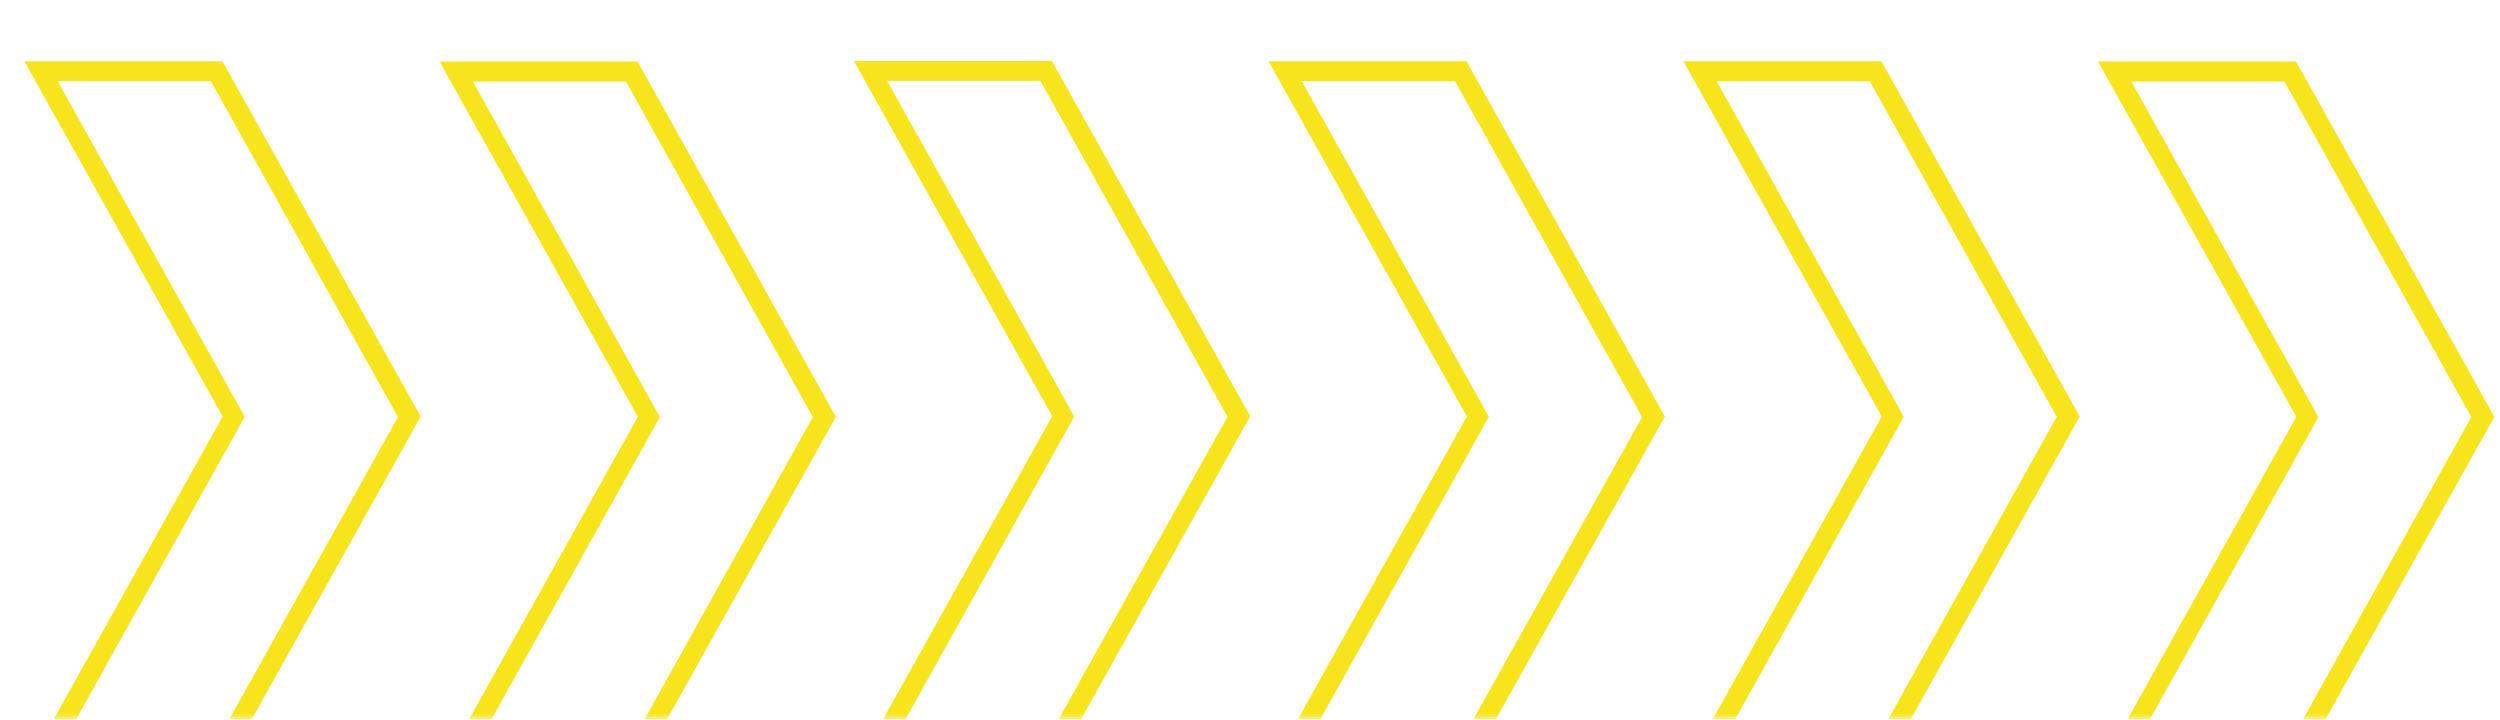 <svg width="205" height="59" viewBox="0 0 205 59" fill="none" xmlns="http://www.w3.org/2000/svg">
<mask id="mask0_751_197" style="mask-type:alpha" maskUnits="userSpaceOnUse" x="0" y="0" width="205" height="59">
<rect width="205" height="59" fill="#D9D9D9"/>
</mask>
<g mask="url(#mask0_751_197)">
<g filter="url(#filter0_d_751_197)">
<path d="M17.305 2.683L32.633 30.2L17.282 57.695H4.729L19.625 30.973L20.057 30.177L19.625 29.382L4.729 2.66H17.282M18.238 1.023H2L18.26 30.155L2 59.287H18.238L34.498 30.155L18.238 1.023Z" fill="#F8E41C"/>
<path d="M51.327 2.683L66.655 30.2L51.327 57.718H38.773L53.669 30.996L54.101 30.2L53.669 29.404L38.773 2.683H51.327ZM52.282 1.046H36.044L52.305 30.177L36.044 59.31H52.282L68.542 30.177L52.282 1.046Z" fill="#F8E41C"/>
<path d="M85.326 2.66L100.654 30.177L85.303 57.672H72.75L87.646 30.951L88.078 30.155L87.646 29.359L72.75 2.637H85.303M86.258 1H70.02L86.281 30.132L70.02 59.264H86.258L102.519 30.132L86.258 1Z" fill="#F8E41C"/>
<path d="M119.325 2.683L134.653 30.2L119.302 57.695H106.749L121.644 30.973L122.077 30.177L121.644 29.382L106.749 2.66H119.302M120.257 1.023H104.02L120.28 30.155L104.02 59.287H120.257L136.518 30.155L120.257 1.023Z" fill="#F8E41C"/>
<path d="M153.324 2.66L168.652 30.177L153.324 57.695H140.77L155.666 30.973L156.098 30.177L155.666 29.382L140.77 2.66H153.324ZM154.279 1.023H138.041L154.302 30.155L138.041 59.287H154.279L170.539 30.155L154.279 1.023Z" fill="#F8E41C"/>
<path d="M187.323 2.683L202.65 30.2L187.323 57.718H174.769L189.665 30.996L190.097 30.2L189.665 29.404L174.769 2.683H187.323ZM188.278 1.046H172.04L188.3 30.177L172.04 59.31H188.278L204.538 30.177L188.278 1.046Z" fill="#F8E41C"/>
</g>
</g>
<defs>
<filter id="filter0_d_751_197" x="-2" y="1" width="210.538" height="66.31" filterUnits="userSpaceOnUse" color-interpolation-filters="sRGB">
<feFlood flood-opacity="0" result="BackgroundImageFix"/>
<feColorMatrix in="SourceAlpha" type="matrix" values="0 0 0 0 0 0 0 0 0 0 0 0 0 0 0 0 0 0 127 0" result="hardAlpha"/>
<feOffset dy="4"/>
<feGaussianBlur stdDeviation="2"/>
<feComposite in2="hardAlpha" operator="out"/>
<feColorMatrix type="matrix" values="0 0 0 0 0 0 0 0 0 0 0 0 0 0 0 0 0 0 0.25 0"/>
<feBlend mode="normal" in2="BackgroundImageFix" result="effect1_dropShadow_751_197"/>
<feBlend mode="normal" in="SourceGraphic" in2="effect1_dropShadow_751_197" result="shape"/>
</filter>
</defs>
</svg>

